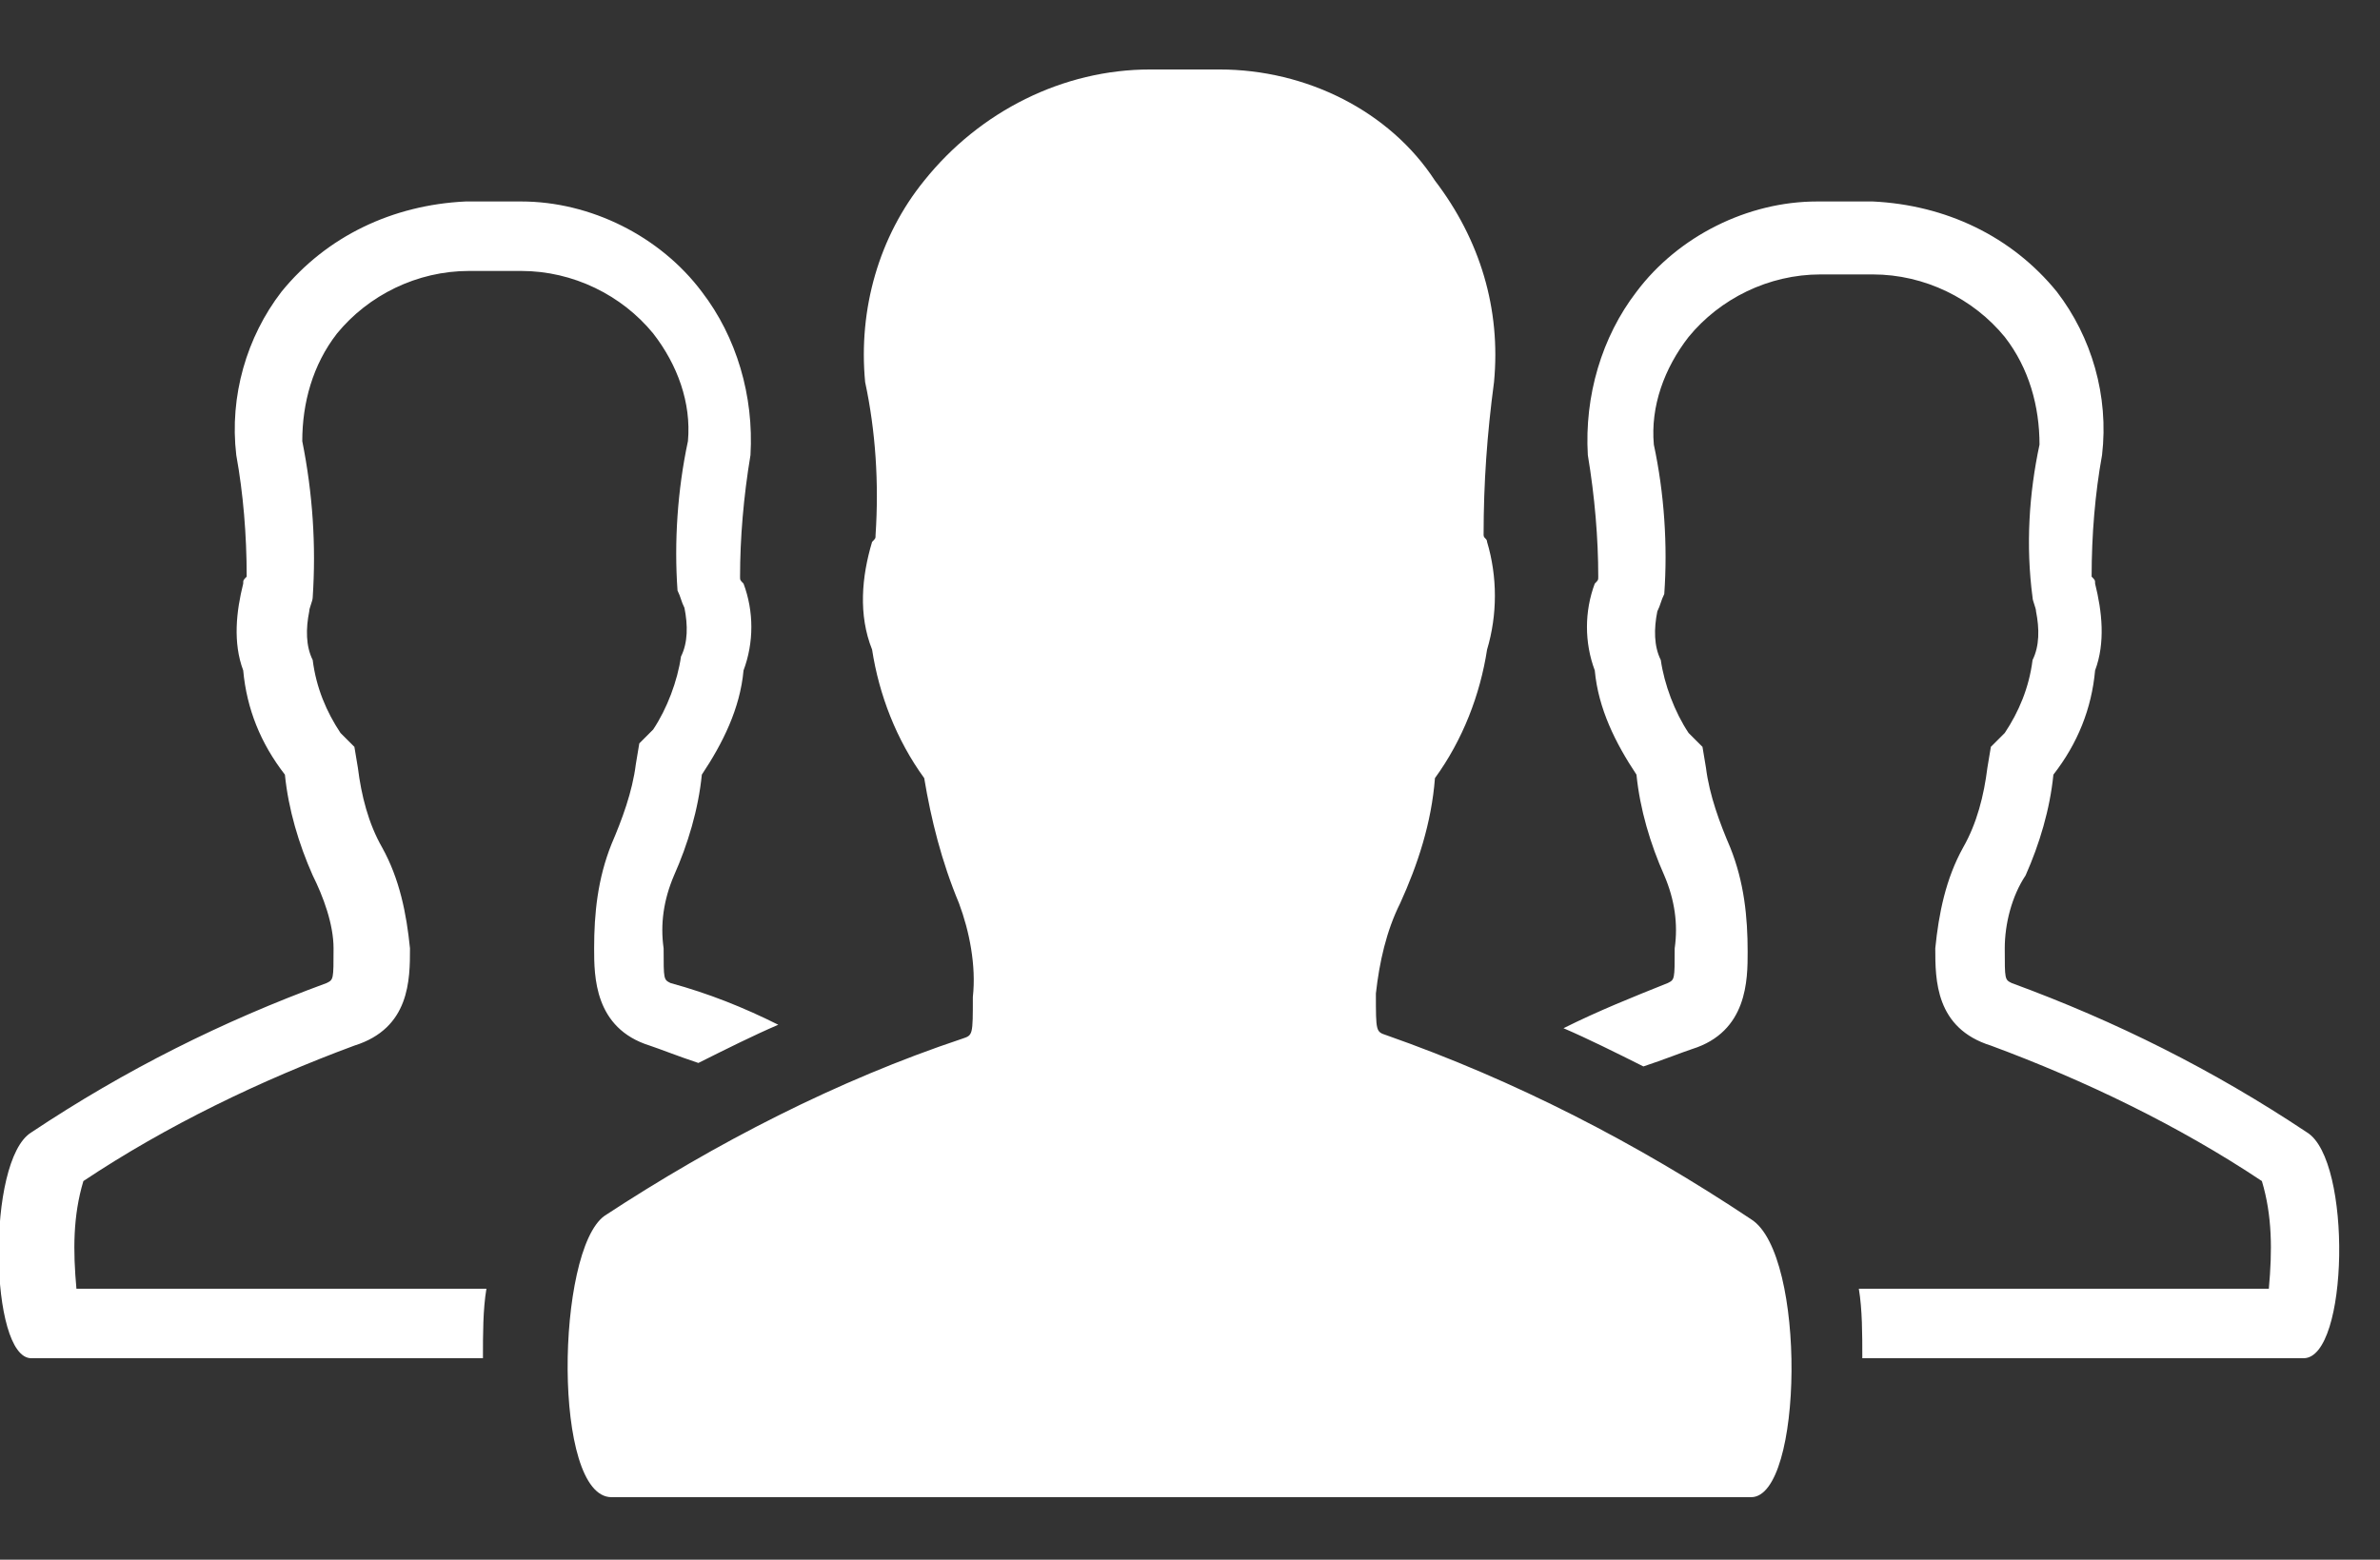 <?xml version="1.0" encoding="utf-8"?>
<!-- Generator: Adobe Illustrator 24.0.2, SVG Export Plug-In . SVG Version: 6.00 Build 0)  -->
<svg version="1.1" id="Layer_1" xmlns="http://www.w3.org/2000/svg" xmlns:xlink="http://www.w3.org/1999/xlink" x="0px" y="0px"
	 viewBox="0 0 68.5 44.9" style="enable-background:new 0 0 68.5 44.9;" xml:space="preserve">
<rect x="0" y="0" width="68.5" height="44.9" fill="#333333" stroke="none"/>
<style type="text/css">
	.st0{fill-rule:evenodd;clip-rule:evenodd;fill:#FFFFFF;}
</style>
<path id="Shape_167_copy" class="st0" d="M35.1,2h-2c-2.5,0-4.9,1.2-6.5,3.2c-1.3,1.6-1.9,3.7-1.7,5.8c0.3,1.4,0.4,2.9,0.3,4.4
	c0,0.1,0,0.1-0.1,0.2c-0.3,1-0.4,2.1,0,3.1c0.2,1.3,0.7,2.6,1.5,3.7c0.2,1.2,0.5,2.4,1,3.6c0.3,0.8,0.5,1.8,0.4,2.7
	c0,1.1,0,1.1-0.3,1.2c-3.6,1.2-7.1,3-10.3,5.1c-1.4,1-1.5,8.1,0.2,8.1h32.8c1.5,0,1.6-7,0-8c-3.3-2.2-6.8-4-10.5-5.3
	c-0.3-0.1-0.3-0.1-0.3-1.2c0.1-0.9,0.3-1.8,0.7-2.6c0.5-1.1,0.9-2.3,1-3.6c0.8-1.1,1.3-2.4,1.5-3.7c0.3-1,0.3-2.1,0-3.1
	c0-0.1-0.1-0.1-0.1-0.2c0-1.5,0.1-2.9,0.3-4.4c0.2-2.1-0.4-4.1-1.7-5.8C40,3.2,37.6,2,35.1,2L35.1,2L35.1,2z M66.4,32.6
	c-2.7-1.8-5.5-3.2-8.5-4.3c-0.2-0.1-0.2-0.1-0.2-1c0-0.7,0.2-1.5,0.6-2.1c0.4-0.9,0.7-1.9,0.8-2.9c0.7-0.9,1.1-1.9,1.2-3
	c0.3-0.8,0.2-1.7,0-2.5c0-0.1,0-0.1-0.1-0.2c0-1.2,0.1-2.4,0.3-3.5c0.2-1.7-0.3-3.4-1.3-4.7c-1.3-1.6-3.2-2.5-5.3-2.6h-1.6
	c-2,0-4,1-5.2,2.6c-1,1.3-1.5,3-1.4,4.7c0.2,1.2,0.3,2.4,0.3,3.5c0,0.1,0,0.1-0.1,0.2c-0.3,0.8-0.3,1.7,0,2.5c0.1,1.1,0.6,2.1,1.2,3
	c0.1,1,0.4,2,0.8,2.9c0.3,0.7,0.4,1.4,0.3,2.1c0,0.9,0,0.9-0.2,1C47,28.7,46,29.1,45,29.6c0.7,0.3,1.5,0.7,2.3,1.1
	c0.6-0.2,1.1-0.4,1.4-0.5c1.6-0.5,1.6-2,1.6-2.8c0-1-0.1-2-0.5-3c-0.3-0.7-0.6-1.5-0.7-2.3L49,21.5l-0.4-0.4
	c-0.4-0.6-0.7-1.4-0.8-2.1c-0.2-0.4-0.2-0.9-0.1-1.4c0.1-0.2,0.1-0.3,0.2-0.5c0.1-1.4,0-2.9-0.3-4.3c-0.1-1.1,0.3-2.2,1-3.1
	c0.9-1.1,2.3-1.8,3.8-1.8h1.5c1.5,0,2.9,0.7,3.8,1.8c0.7,0.9,1,2,1,3.1c-0.3,1.4-0.4,2.9-0.2,4.4c0,0.1,0.1,0.3,0.1,0.4
	c0.1,0.5,0.1,1-0.1,1.4c-0.1,0.8-0.4,1.5-0.8,2.1l-0.4,0.4l-0.1,0.6c-0.1,0.8-0.3,1.6-0.7,2.3c-0.5,0.9-0.7,1.9-0.8,2.9
	c0,0.9,0,2.3,1.6,2.8c2.7,1,5.4,2.3,7.8,3.9c0.3,1,0.3,2,0.2,3.1H53.5c0.1,0.6,0.1,1.3,0.1,2h12.7C67.6,39.1,67.7,33.4,66.4,32.6
	L66.4,32.6z M0.9,32.6c2.7-1.8,5.5-3.2,8.5-4.3c0.2-0.1,0.2-0.1,0.2-1c0-0.7-0.3-1.5-0.6-2.1c-0.4-0.9-0.7-1.9-0.8-2.9
	c-0.7-0.9-1.1-1.9-1.2-3c-0.3-0.8-0.2-1.7,0-2.5c0-0.1,0-0.1,0.1-0.2c0-1.2-0.1-2.4-0.3-3.5c-0.2-1.7,0.3-3.4,1.3-4.7
	c1.3-1.6,3.2-2.5,5.3-2.6h1.6c2,0,4,1,5.2,2.6c1,1.3,1.5,3,1.4,4.7c-0.2,1.2-0.3,2.4-0.3,3.5c0,0.1,0,0.1,0.1,0.2
	c0.3,0.8,0.3,1.7,0,2.5c-0.1,1.1-0.6,2.1-1.2,3c-0.1,1-0.4,2-0.8,2.9c-0.3,0.7-0.4,1.4-0.3,2.1c0,0.9,0,0.9,0.2,1
	c1.1,0.3,2.1,0.7,3.1,1.2c-0.7,0.3-1.5,0.7-2.3,1.1c-0.6-0.2-1.1-0.4-1.4-0.5c-1.6-0.5-1.6-2-1.6-2.8c0-1,0.1-2,0.5-3
	c0.3-0.7,0.6-1.5,0.7-2.3l0.1-0.6l0.4-0.4c0.4-0.6,0.7-1.4,0.8-2.1c0.2-0.4,0.2-0.9,0.1-1.4c-0.1-0.2-0.1-0.3-0.2-0.5
	c-0.1-1.4,0-2.9,0.3-4.3c0.1-1.1-0.3-2.2-1-3.1c-0.9-1.1-2.3-1.8-3.8-1.8h-1.5c-1.5,0-2.9,0.7-3.8,1.8c-0.7,0.9-1,2-1,3.1
	C9,14.2,9.1,15.7,9,17.2c0,0.1-0.1,0.3-0.1,0.4c-0.1,0.5-0.1,1,0.1,1.4c0.1,0.8,0.4,1.5,0.8,2.1l0.4,0.4l0.1,0.6
	c0.1,0.8,0.3,1.6,0.7,2.3c0.5,0.9,0.7,1.9,0.8,2.9c0,0.9,0,2.3-1.6,2.8c-2.7,1-5.4,2.3-7.8,3.9c-0.3,1-0.3,2-0.2,3.1h11.8
	c-0.1,0.6-0.1,1.3-0.1,2H0.9C-0.3,39.1-0.4,33.4,0.9,32.6z"/>
</svg>
